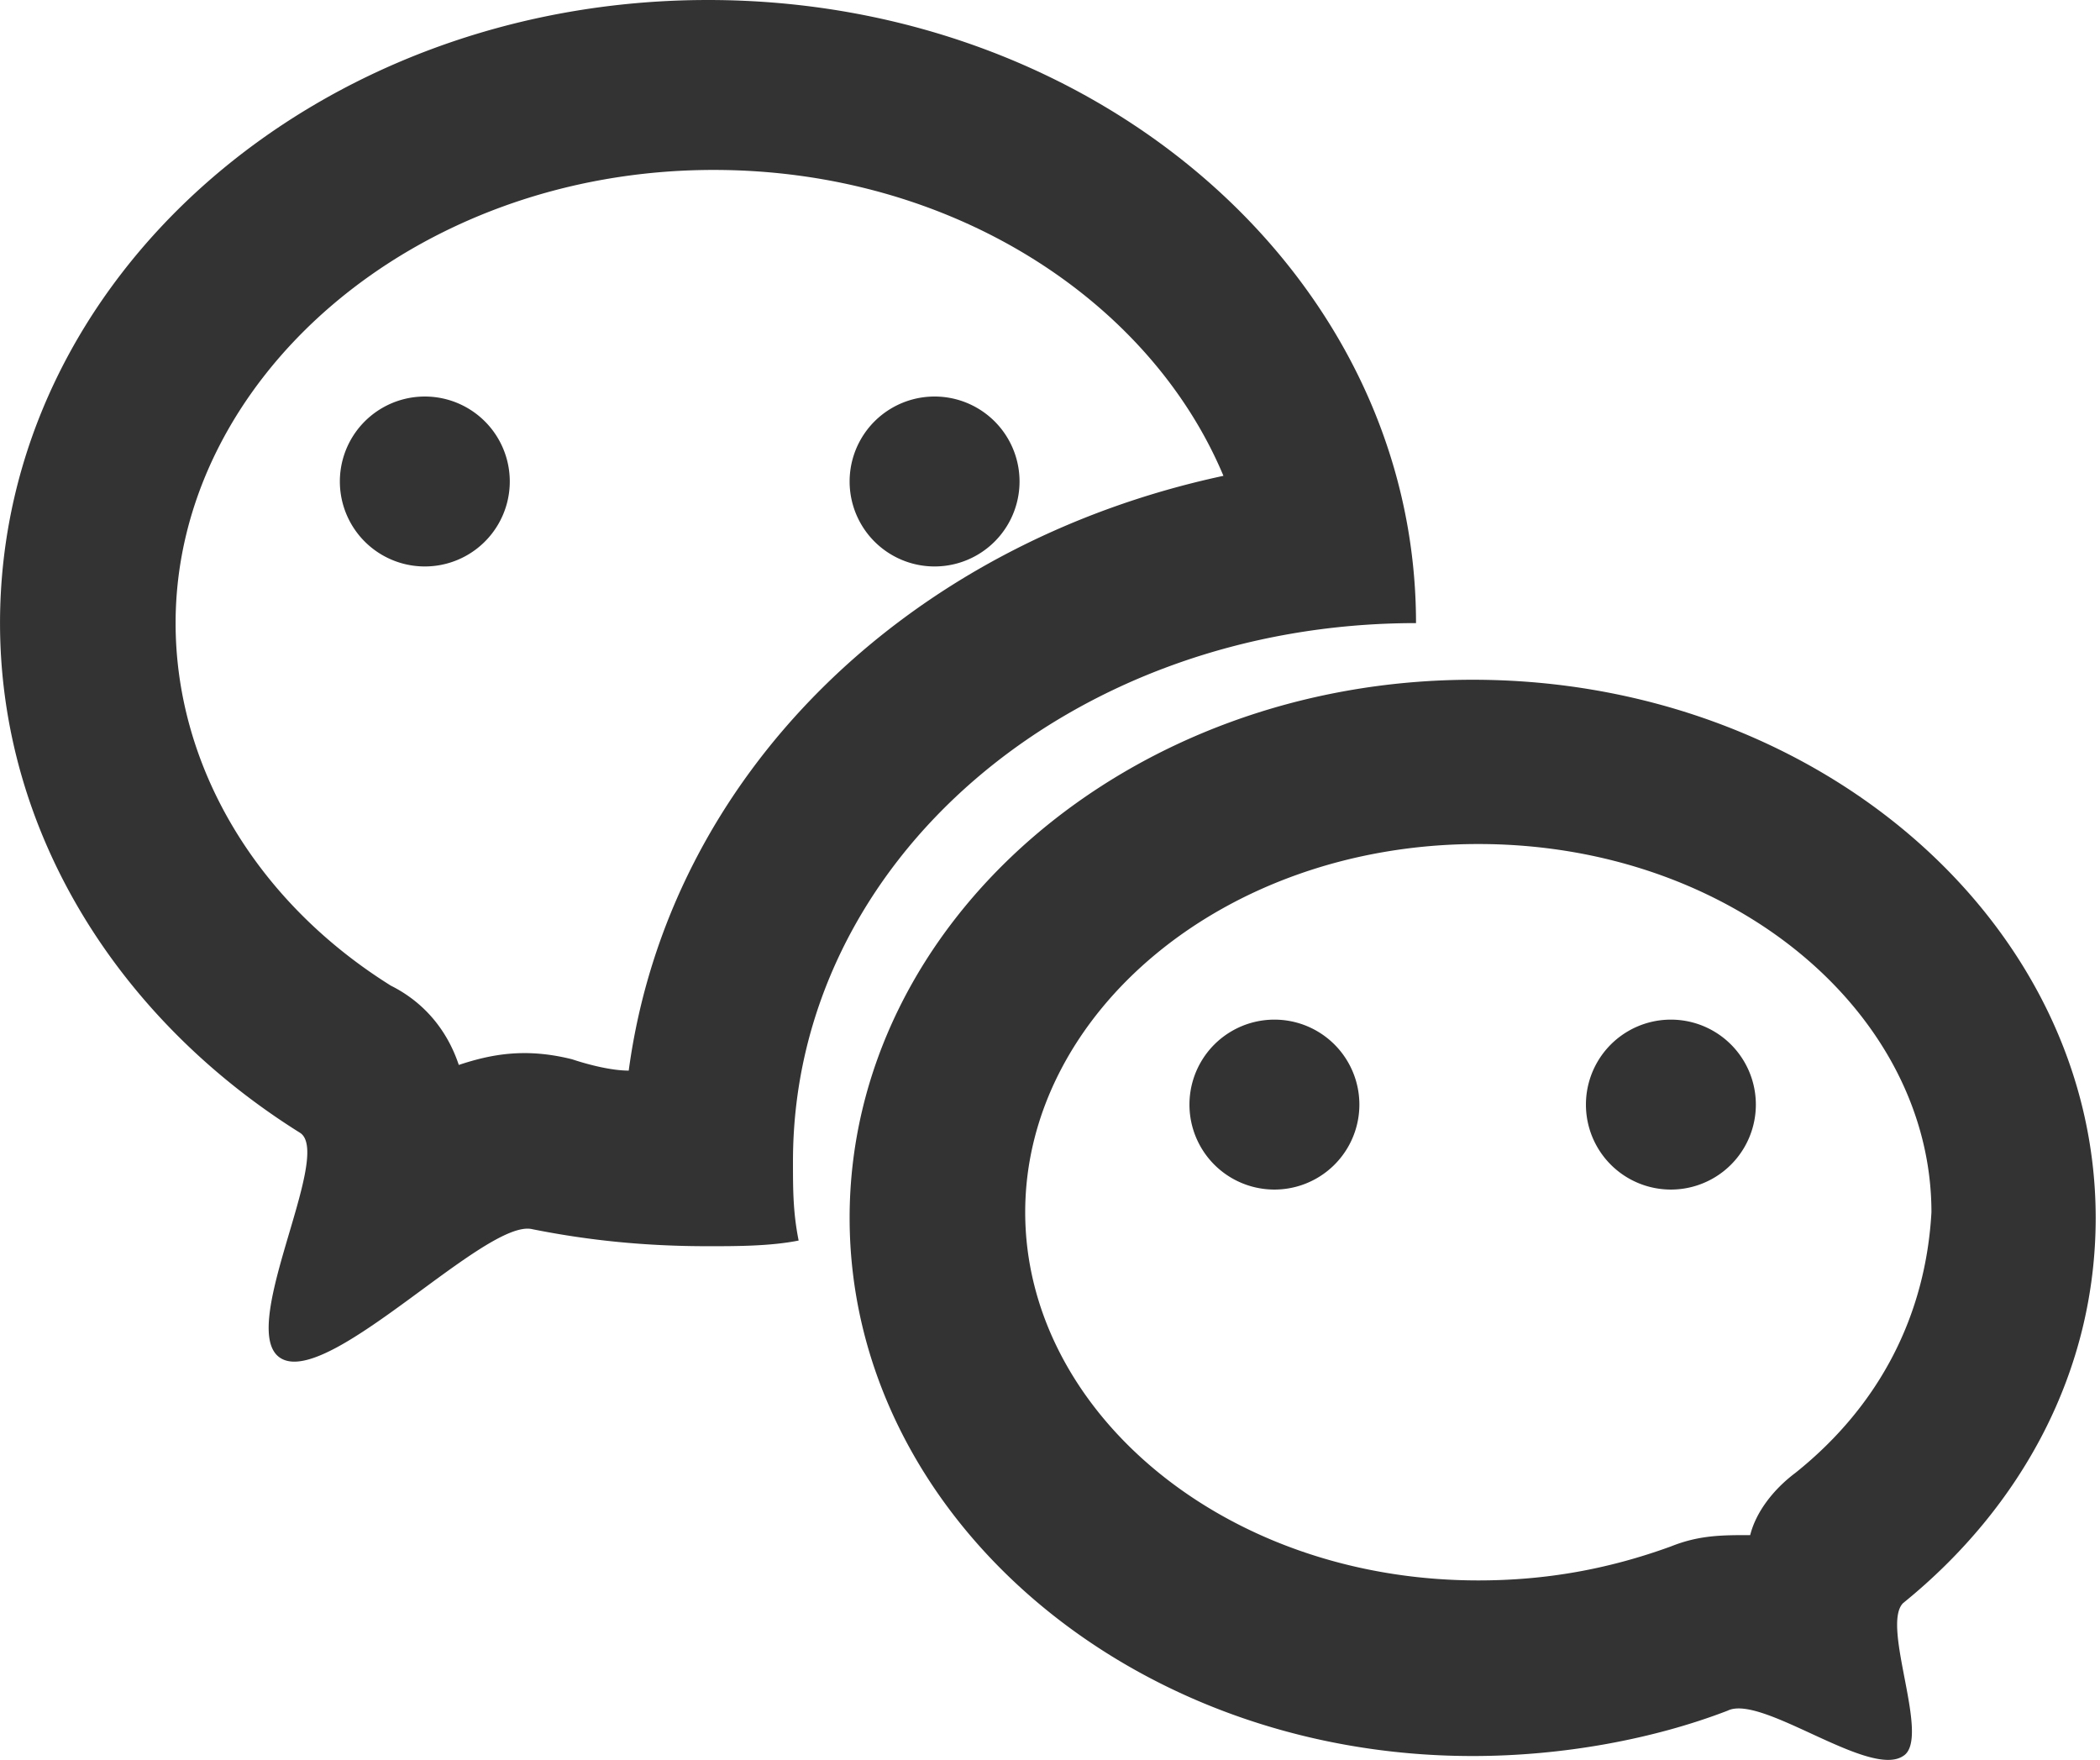 <?xml version="1.0" standalone="no"?><!DOCTYPE svg PUBLIC "-//W3C//DTD SVG 1.1//EN" "http://www.w3.org/Graphics/SVG/1.1/DTD/svg11.dtd"><svg class="icon" width="200px" height="167.59px" viewBox="0 0 1222 1024" version="1.1" xmlns="http://www.w3.org/2000/svg"><path fill="#333333" d="M1219.506 708.632c0-171.39-161.502-313.116-362.556-313.116s-362.556 141.726-362.556 313.116 161.502 313.116 362.556 313.116c52.735 0 105.471-9.888 148.318-26.368 19.776-9.888 82.399 39.552 102.175 26.368 16.48-9.888-13.184-75.807 0-88.991 69.215-56.031 112.063-135.134 112.063-224.125z m-174.686 148.318c-13.184 9.888-23.072 23.072-26.368 36.256-16.48 0-29.664 0-46.143 6.592-36.256 13.184-72.511 19.776-112.063 19.776-148.318 0-263.677-98.879-263.677-214.238s115.359-214.238 263.677-214.238 263.677 98.879 263.677 214.238c-3.296 59.327-29.664 112.063-79.103 151.614zM741.591 642.713m-49.439 0a49.439 49.439 0 1 0 98.879 0 49.439 49.439 0 1 0-98.879 0ZM972.309 642.713m-49.439 0a49.439 49.439 0 1 0 98.879 0 49.439 49.439 0 1 0-98.879 0ZM823.99 362.556c0-201.054-184.574-362.556-411.995-362.556S0 161.502 0 362.556c0 121.951 69.215 230.717 174.686 296.637 19.776 13.184-39.552 118.655-9.888 131.838s118.655-82.399 145.022-75.807c32.96 6.592 65.919 9.888 102.175 9.888 16.48 0 36.256 0 52.735-3.296-3.296-16.48-3.296-29.664-3.296-46.143 0-174.686 161.502-313.116 362.556-313.116z m-458.139 260.381c-9.888 0-23.072-3.296-32.96-6.592-26.368-6.592-46.143-3.296-65.919 3.296-6.592-19.776-19.776-36.256-39.552-46.143-79.103-49.439-125.247-128.543-125.247-210.942 0-141.726 138.43-263.677 313.116-263.677 138.43 0 253.789 75.807 296.637 177.982-184.574 39.552-323.004 174.686-346.076 346.076zM543.834 280.157m-49.439 0a49.439 49.439 0 1 0 98.879 0 49.439 49.439 0 1 0-98.879 0ZM247.197 280.157m-49.439 0a49.439 49.439 0 1 0 98.879 0 49.439 49.439 0 1 0-98.879 0Z" /></svg>